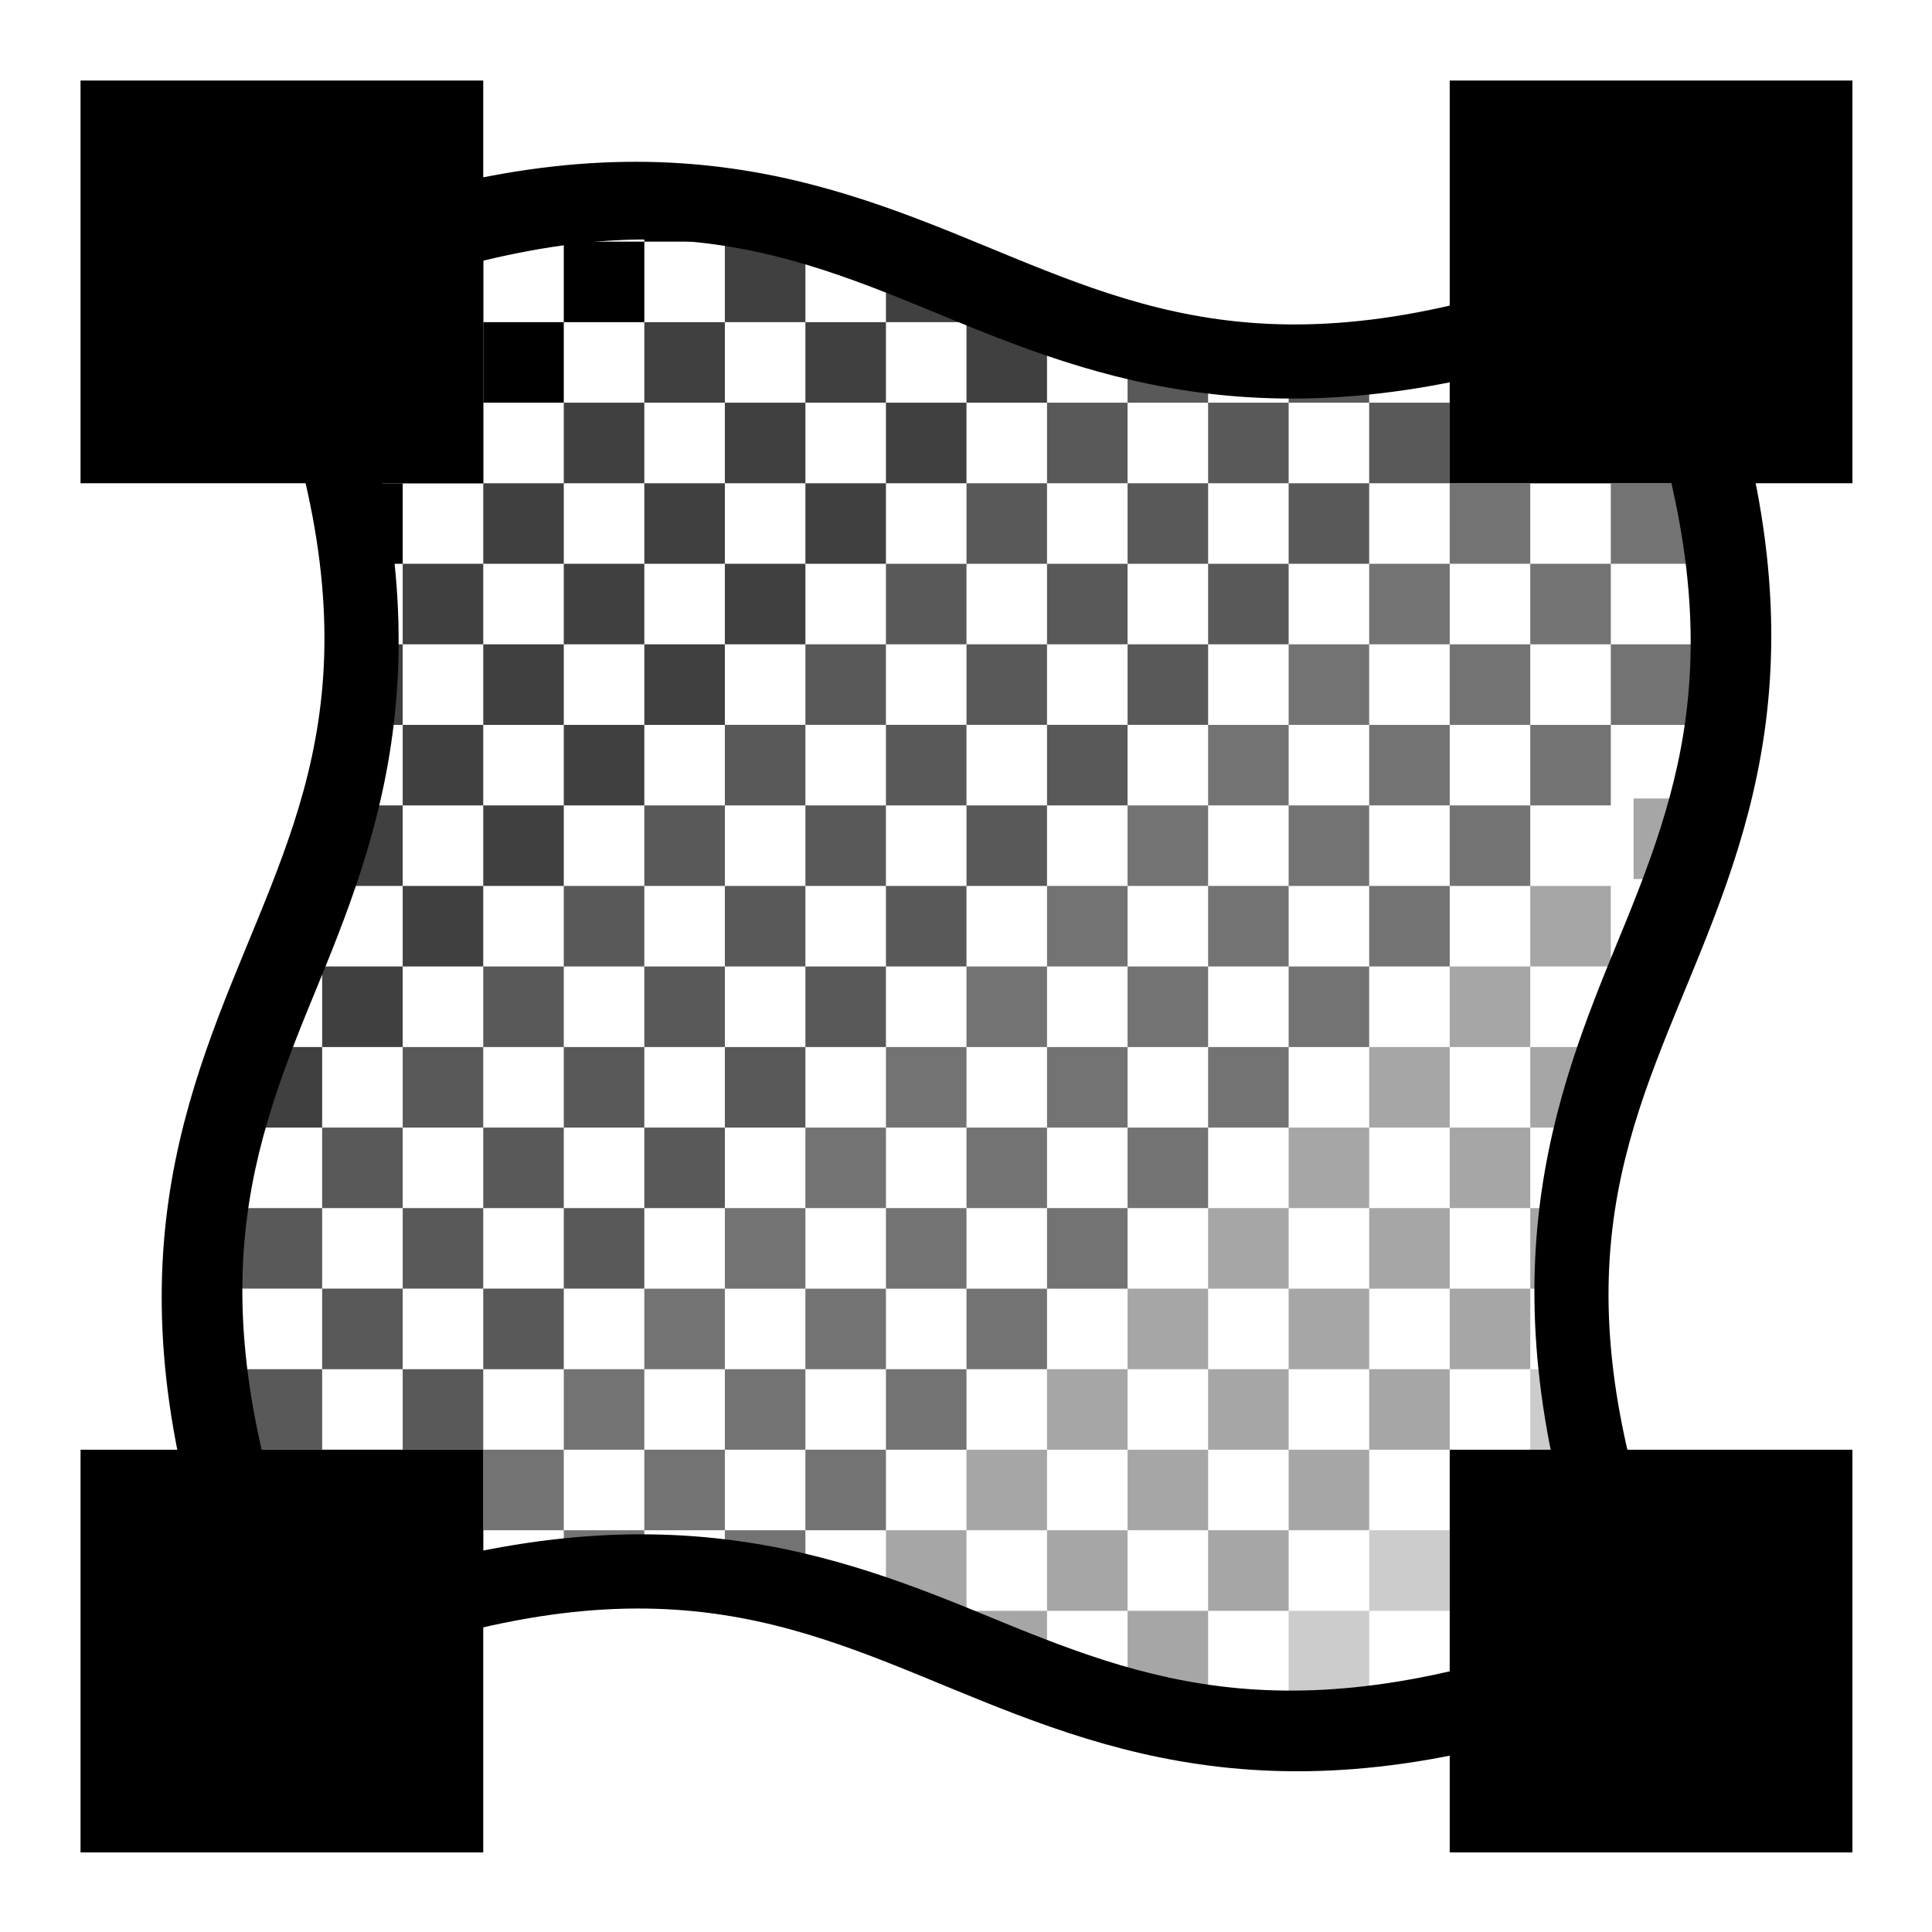 <svg version="1.1" viewBox="0 0 16 16" xmlns="http://www.w3.org/2000/svg">
 <g transform="scale(.667)">
  <title>mesh-gradient</title>
  <path d="m0 0h24v24h-24z" opacity="0"/>
  <path d="m1 1h5v5h-5z"/>
  <path d="m18 1h5v5h-5z"/>
  <path d="m1 18h5v5h-5z"/>
  <path d="m18 18h5v5h-5z"/>
  <path d="m8 2.508v0.492h1v-0.418c-0.316-0.046-0.651-0.07-1-0.074zm0 0.492h-1v1h1zm-1 1h-1v1h1zm-1 1h-1v1h1zm-1 1h-0.717c0.074 0.351 0.124 0.682 0.158 1h0.559zm0-1v-1h-1v0.889c0.011 0.035 0.029 0.076 0.039 0.111zm-1-1v-0.68c-0.17 0.064-0.323 0.107-0.5 0.18 0.073 0.177 0.116 0.33 0.18 0.5zm1 0h1v-1h-1zm0-1v-0.039c-0.035 0.011-0.076 0.028-0.111 0.039zm1 0h1v-0.441c-0.318 0.034-0.649 0.084-1 0.158z"/>
  <path d="m10 2.787v0.213h0.697c-0.226-0.079-0.46-0.148-0.697-0.213zm0 0.213h-1v1h1zm0 1v1h1v-1zm1 0h1v-0.5c-0.33-0.136-0.662-0.267-1-0.393zm1 0v1h1v-1zm1 0h0.303c-0.101-0.035-0.203-0.07-0.303-0.107zm-1 1h-1v1h1zm-1 1h-1v1h1zm-1 1h-1v1h1zm-1 1h-1v1h1zm-1 1h-1v1h1zm-1 1h-1v1h1zm-1 1h-1v1h1zm-1 1h-1v1h1zm-1 1h-0.893c-0.037 0.1-0.072 0.201-0.107 0.303v0.697h1zm-1 1h-0.213c-0.087 0.318-0.155 0.652-0.205 1h0.418zm1-2v-1h-0.107c-0.126 0.338-0.257 0.67-0.393 1zm0-1h1v-1h-0.787c-0.065 0.237-0.134 0.471-0.213 0.697zm1-1h1v-1h-1zm0-1v-1h-0.508c-5e-3 0.349-0.029 0.684-0.074 1zm0-1h1v-1h-1zm1-1h1v-1h-1zm1-1h1v-1h-1zm1-1h1v-1h-1zm1 0v1h1v-1zm0 1h-1v1h1zm-1 1h-1v1h1zm-1 1h-1v1h1z" opacity=".75"/>
  <path d="m20 3.68c-0.302 0.114-0.608 0.233-0.889 0.32h0.889zm-1 0.359c-0.354 0.107-0.677 0.176-1 0.244v0.717h1zm-1 0.961h-1v1h1zm-1 1h-1v1h1zm-1 1h-1v1h1zm-1 1h-1v1h1zm-1 1h-1v1h1zm-1 1h-1v1h1zm-1 1h-1v1h1zm-1 1h-1v1h1zm-1 1h-1v1h1zm-1 1h-1v1h1zm-1 1h-1v1h1zm-1 1h-1v1h1zm-1 1h-1v1h1zm-1 1h-1v1h1zm-1 1h-1v0.111c0.087 0.281 0.206 0.586 0.32 0.889h0.68zm-1 0v-1h-0.283c0.068 0.323 0.137 0.646 0.244 1zm0-1h1v-1h-1zm0-1v-1h-0.492c-4e-3 0.316 0.013 0.65 0.051 1zm0-1h1v-1h-1zm1-1h1v-1h-1zm1-1h1v-1h-1zm1-1h1v-1h-1zm1-1h1v-1h-1zm1-1h1v-1h-1zm1-1h1v-1h-1zm1-1h1v-1h-1zm1-1h1v-1h-1zm1-1h1v-1h-1zm1-1h1v-1h-1zm1-1h1v-0.582c-0.348-0.05-0.682-0.118-1-0.205zm1 0v1h1v-1zm1 0h1v-0.559c-0.35 0.037-0.684 0.055-1 0.051zm-1 1h-1v1h1zm-1 1h-1v1h1zm-1 1h-1v1h1zm-1 1h-1v1h1zm-1 1h-1v1h1zm-1 1h-1v1h1zm-1 1h-1v1h1zm-1 1h-1v1h1zm-1 1h-1v1h1zm-1 1h-1v1h1zm-1 1h-1v1h1z" opacity=".65"/>
  <path d="m20 4v1h1v-0.111c-0.087-0.281-0.206-0.586-0.32-0.889zm1 1v1h0.283c-0.068-0.323-0.137-0.646-0.244-1h-0.039zm0 1h-1v1h1zm0 1v1h0.492c4e-3 -0.316-0.013-0.65-0.051-1zm0 1h-1v1h1zm-1 1h-1v1h1zm-1 1h-1v1h1zm-1 1h-1v1h1zm-1 1h-1v1h1zm-1 1h-1v1h1zm-1 1h-1v1h1zm-1 1h-1v1h1zm-1 1h-1v1h1zm-1 1h-1v1h1zm-1 1h-1v1h1zm-1 1h-1v0.582c0.348 0.05 0.682 0.118 1 0.205zm-1 0v-1h-1v1zm-1 0h-1v0.559c0.35-0.037 0.684-0.055 1-0.051zm-1 0v-1h-1v1zm-1 0h-1v0.961c0.354-0.107 0.677-0.176 1-0.244zm1-1h1v-1h-1zm1-1h1v-1h-1zm1-1h1v-1h-1zm1-1h1v-1h-1zm1-1h1v-1h-1zm1-1h1v-1h-1zm1-1h1v-1h-1zm1-1h1v-1h-1zm1-1h1v-1h-1zm1-1h1v-1h-1zm1-1h1v-1h-1zm1-1h1v-1h-1zm1-1h1v-1h-1zm0 1v1h1v-1zm0 1h-1v1h1zm-1 1h-1v1h1zm-1 1h-1v1h1zm-1 1h-1v1h1zm-1 1h-1v1h1zm-1 1h-1v1h1zm-1 1h-1v1h1zm-1 1h-1v1h1zm-1 1h-1v1h1zm-1 1h-1v1h1zm-6 3v0.32c0.302-0.114 0.608-0.233 0.889-0.32z" opacity=".55"/>
  <path d="m21 9v0.914h-0.717v1h0.641c0.218-0.595 0.395-1.223 0.494-1.914zm-2 2v1h1v-1zm0 1h-1v1h1zm0 1v1h0.787c0.065-0.237 0.134-0.471 0.213-0.697v-0.303zm0 1h-1v1h1zm0 1v1h0.508c5e-3 -0.349 0.029-0.684 0.074-1zm0 1h-1v1h1zm-1 1h-1v1h1zm-1 1h-1v1h1zm-1 1h-1v1h1zm-1 1h-1v1h1zm-1 1h-0.697c0.226 0.079 0.46 0.148 0.697 0.213zm0-1v-1h-1v1zm-1 0h-1v0.5c0.33 0.136 0.662 0.267 1 0.393zm-1 0v-1h-1v1zm-1 0h-0.303c0.101 0.035 0.203 0.07 0.303 0.107zm1-1h1v-1h-1zm1-1h1v-1h-1zm1-1h1v-1h-1zm1-1h1v-1h-1zm1-1h1v-1h-1zm1-1h1v-1h-1zm0 1v1h1v-1zm0 1h-1v1h1zm-1 1h-1v1h1zm-1 1h-1v1h1zm5.283-6.086v0.625c0.084-0.209 0.167-0.418 0.252-0.625z" opacity=".35"/>
  <path d="m19 17v1h0.717c-0.074-0.351-0.124-0.682-0.158-1zm0 1h-1v1h1zm0 1v1h1v-0.889c-0.011-0.035-0.029-0.076-0.039-0.111zm1 1v0.68c0.17-0.064 0.323-0.107 0.5-0.18-0.073-0.177-0.116-0.33-0.18-0.5zm-1 0h-1v1h1zm0 1v0.039c0.035-0.011 0.076-0.028 0.111-0.039zm-1 0h-1v0.441c0.318-0.034 0.649-0.084 1-0.158zm-1 0v-1h-1v1zm-1 0h-1v0.418c0.316 0.046 0.651 0.07 1 0.074zm1-1h1v-1h-1z" opacity=".2"/>
  <path d="m8.588 2.037c-1.41-0.115-3.098 0.103-5.277 1l-0.463 0.191 0.189 0.461c1.705 4.141 0.875 5.996 0 8.121-0.875 2.125-1.795 4.52 0 8.879l0.191 0.463 0.461-0.189c4.141-1.705 5.996-0.875 8.121 0 2.125 0.875 4.52 1.795 8.879 0l0.463-0.191-0.189-0.461c-1.705-4.141-0.875-5.996 0-8.121s1.795-4.52 0-8.879l-0.191-0.463-0.461 0.189c-4.141 1.705-5.996 0.875-8.121 0-1.062-0.438-2.192-0.885-3.602-1zm-0.082 0.957c1.246 0.104 2.242 0.531 3.305 0.969 2.031 0.836 4.358 1.646 8.359 0.156 1.449 3.808 0.708 5.65-0.133 7.691-0.836 2.031-1.646 4.358-0.156 8.359-3.808 1.449-5.65 0.708-7.691-0.133-2.031-0.836-4.358-1.646-8.359-0.156-1.449-3.808-0.708-5.65 0.133-7.691 0.836-2.031 1.646-4.358 0.156-8.359 1.826-0.695 3.239-0.932 4.387-0.836z"/>
 </g>
</svg>
